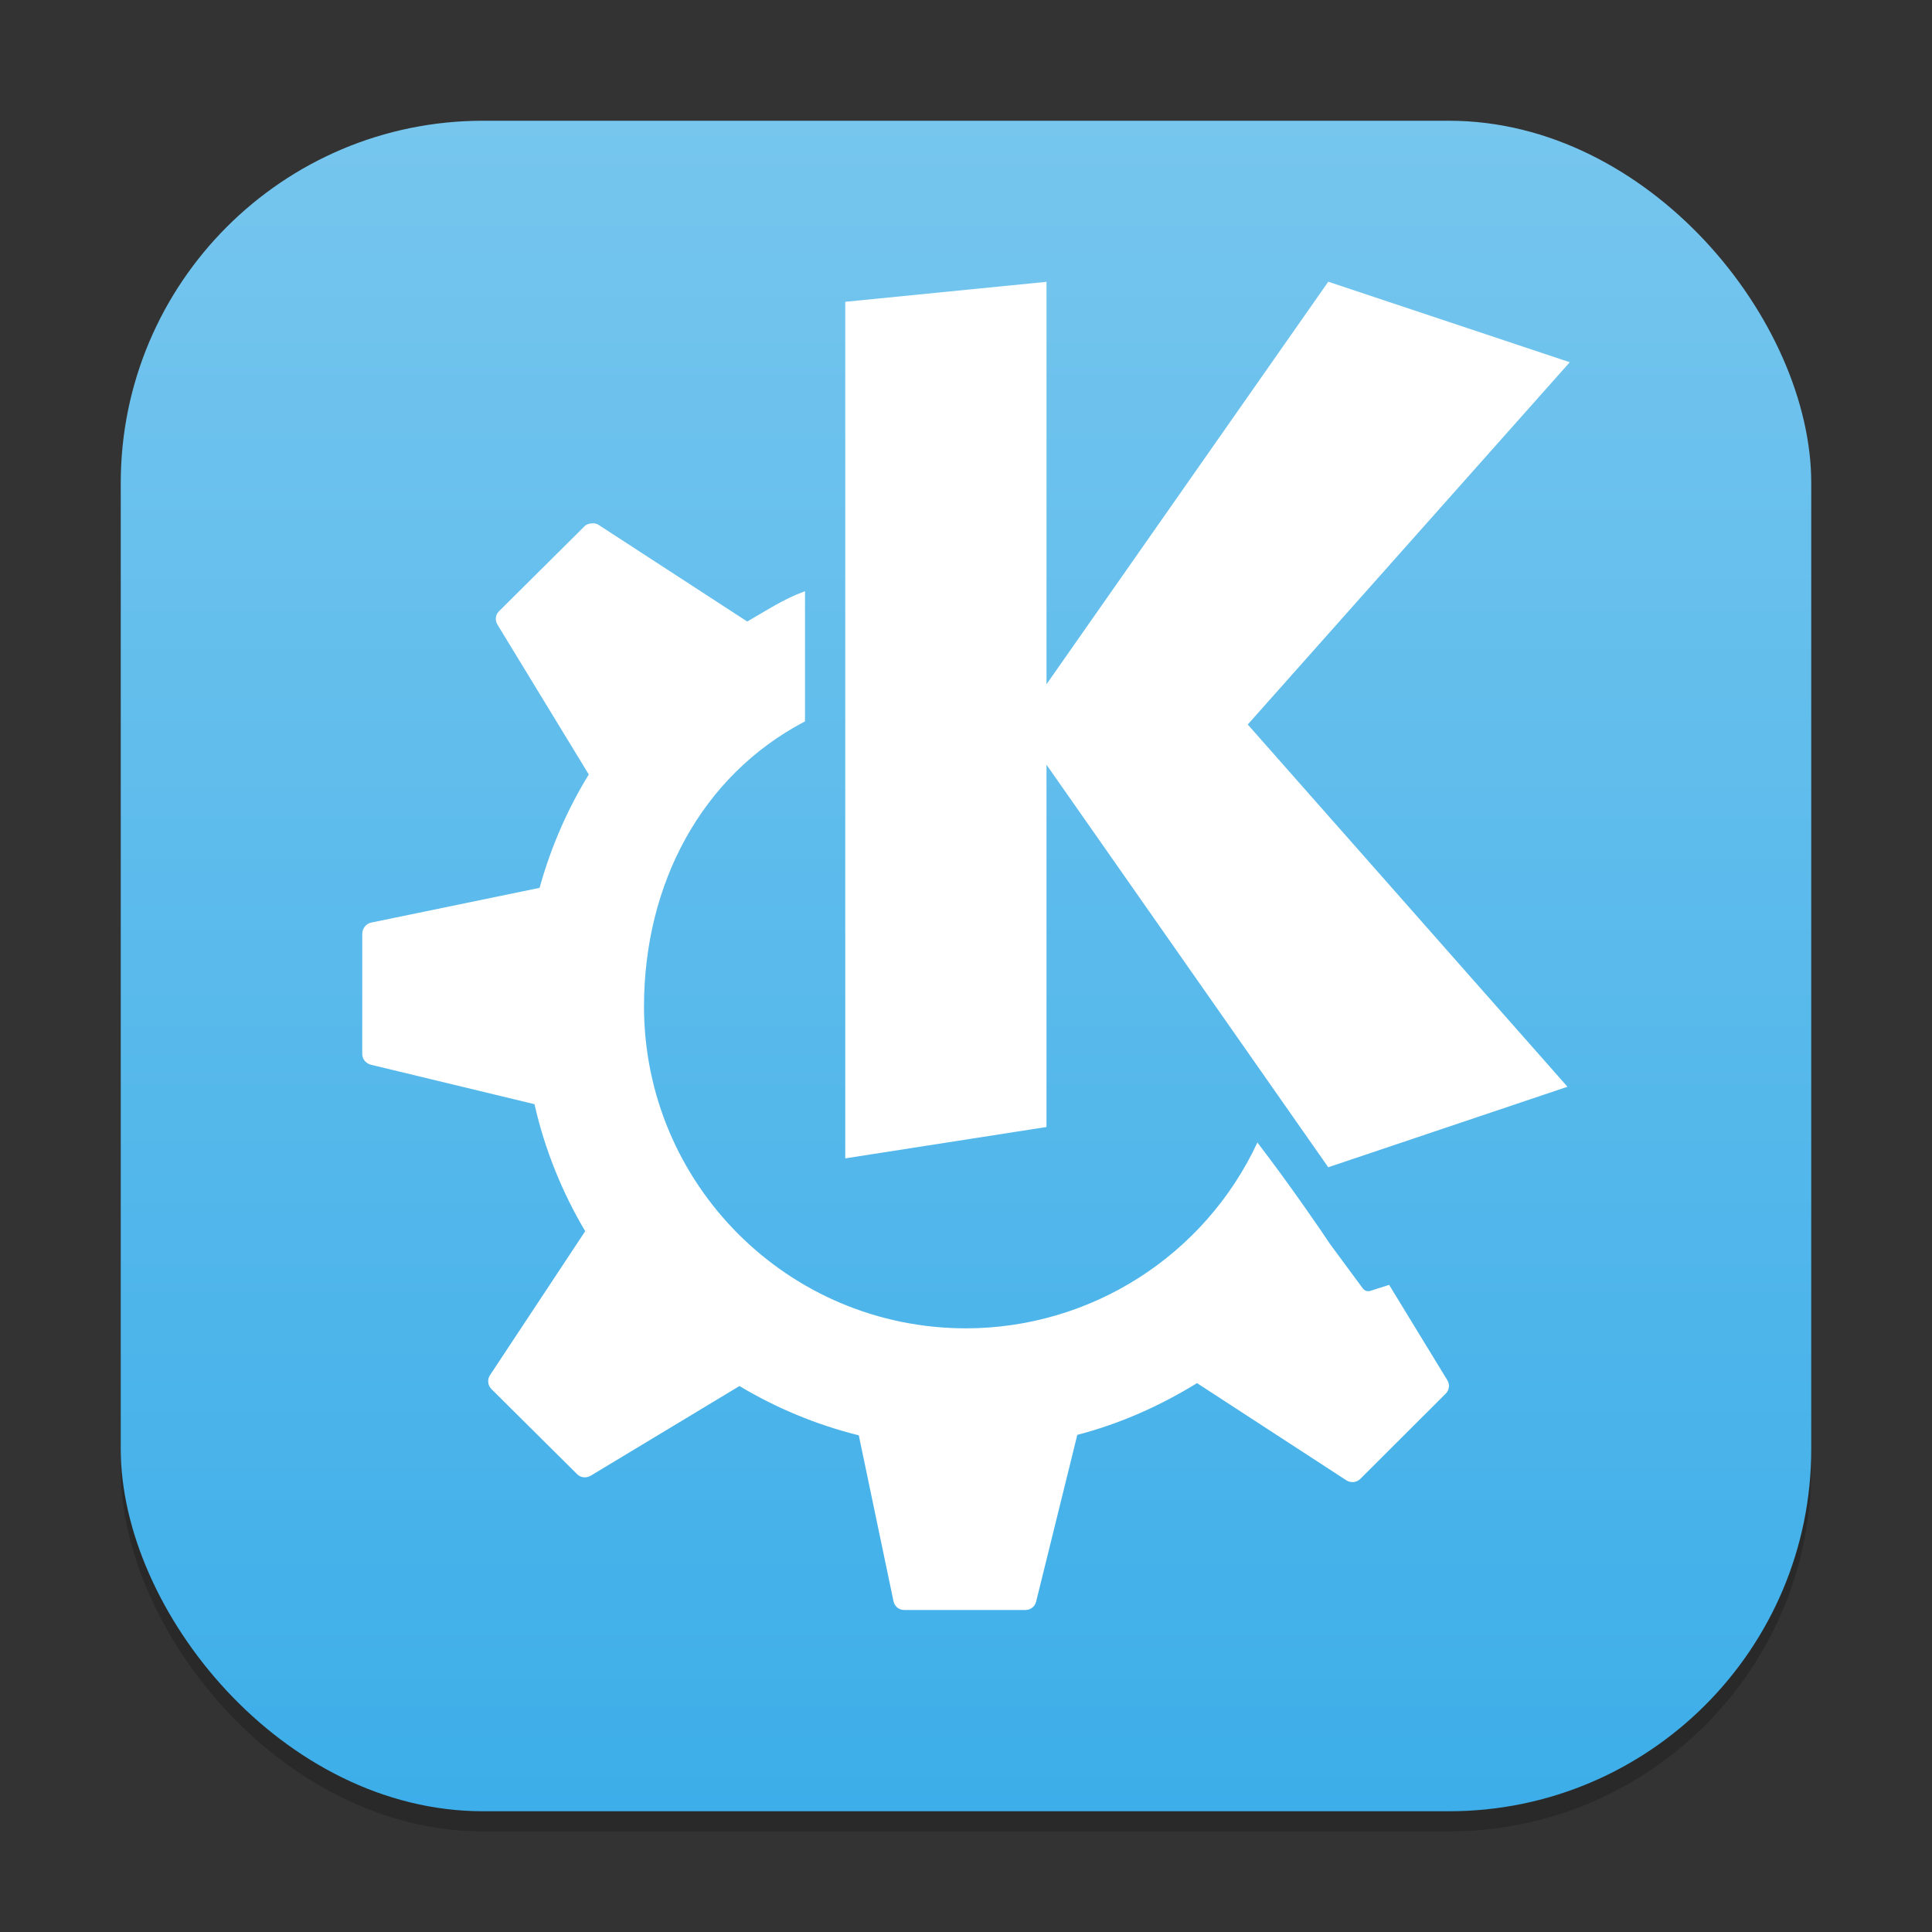 <?xml version="1.0" encoding="UTF-8" standalone="no"?>
<!-- Created with Inkscape (http://www.inkscape.org/) -->

<svg
   width="96"
   height="96"
   viewBox="0 0 96 96"
   version="1.1"
   id="svg1"
   inkscape:version="1.4.2 (ebf0e940d0, 2025-05-08)"
   sodipodi:docname="desktop-environment-kde.svg"
   xmlns:inkscape="http://www.inkscape.org/namespaces/inkscape"
   xmlns:sodipodi="http://sodipodi.sourceforge.net/DTD/sodipodi-0.dtd"
   xmlns:xlink="http://www.w3.org/1999/xlink"
   xmlns="http://www.w3.org/2000/svg"
   xmlns:svg="http://www.w3.org/2000/svg">
  <rect x="0" y="0" width="96" height="96" fill="#333333" stroke="none"/>
  <sodipodi:namedview
     id="namedview1"
     pagecolor="#ffffff"
     bordercolor="#000000"
     borderopacity="0.25"
     inkscape:showpageshadow="2"
     inkscape:pageopacity="0.0"
     inkscape:pagecheckerboard="0"
     inkscape:deskcolor="#d1d1d1"
     inkscape:document-units="px"
     inkscape:zoom="8.28125"
     inkscape:cx="48"
     inkscape:cy="48"
     inkscape:window-width="1920"
     inkscape:window-height="1010"
     inkscape:window-x="0"
     inkscape:window-y="0"
     inkscape:window-maximized="1"
     inkscape:current-layer="svg1" />
  <defs
     id="defs1">
    <linearGradient
       inkscape:collect="always"
       xlink:href="#linearGradient1871"
       id="linearGradient4"
       x1="16"
       y1="30"
       x2="16"
       y2="2"
       gradientUnits="userSpaceOnUse"
       gradientTransform="scale(3)" />
    <linearGradient
       inkscape:collect="always"
       id="linearGradient1871">
      <stop
         style="stop-color:#3daee9;stop-opacity:1;"
         offset="0"
         id="stop1867" />
      <stop
         style="stop-color:#76c6ee;stop-opacity:1;"
         offset="1"
         id="stop1869" />
    </linearGradient>
  </defs>
  <rect
     style="opacity:0.2;fill:#000000;stroke-width:5.25"
     id="rect1"
     width="84"
     height="84"
     x="6"
     y="7"
     ry="18" />
  <rect
     style="fill:url(#linearGradient4);stroke-width:3"
     id="rect2"
     width="84"
     height="84"
     x="6"
     y="6"
     ry="18" />
  <path
     d="m 52,14 v 0.004 l 0.055,-0.004 z m 0,0.004 -10,0.992 V 57.559 L 52,56 V 38 L 66,58 77.887,54 62,36 78,18 66,14 52,34 Z M 29.402,26.004 c -0.123,0.015 -0.255,0.044 -0.348,0.137 l -4.266,4.238 c -0.179,0.178 -0.198,0.448 -0.066,0.664 l 4.535,7.441 c -1.067,1.732 -1.889,3.626 -2.445,5.633 l -8.371,1.727 C 18.187,45.896 18,46.138 18,46.398 v 5.984 c 0,0.254 0.195,0.469 0.441,0.527 l 8.117,1.957 c 0.511,2.258 1.374,4.378 2.52,6.312 l -4.73,7.152 c -0.143,0.217 -0.115,0.507 0.07,0.691 l 4.262,4.234 c 0.18,0.178 0.46,0.201 0.676,0.07 l 7.387,-4.453 c 1.823,1.09 3.814,1.922 5.93,2.449 l 1.723,8.238 C 44.449,79.817 44.664,80 44.926,80 h 6.027 c 0.252,0 0.471,-0.17 0.531,-0.414 l 2.047,-8.289 c 2.132,-0.552 4.12,-1.446 5.949,-2.57 l 7.418,4.828 c 0.219,0.141 0.505,0.115 0.691,-0.066 l 4.242,-4.234 c 0.18,-0.178 0.222,-0.453 0.09,-0.668 l -2.895,-4.742 -0.949,0.301 c -0.138,0.042 -0.29,-0.022 -0.371,-0.141 0,0 -0.899,-1.217 -1.613,-2.184 -0.333,-0.507 -1.947,-2.878 -3.613,-5.051 -2.628,5.628 -8.272,9.228 -14.48,9.234 -8.837,0 -16,-7.163 -16,-16 0.006,-6.067 2.841,-11.459 8,-14.16 V 29.375 c -1.116,0.415 -1.849,0.926 -2.871,1.508 l -7.383,-4.801 c -0.11,-0.072 -0.222,-0.086 -0.344,-0.074 z"
     style="fill:#ffffff;stroke-width:2"
     id="path914" />
</svg>
